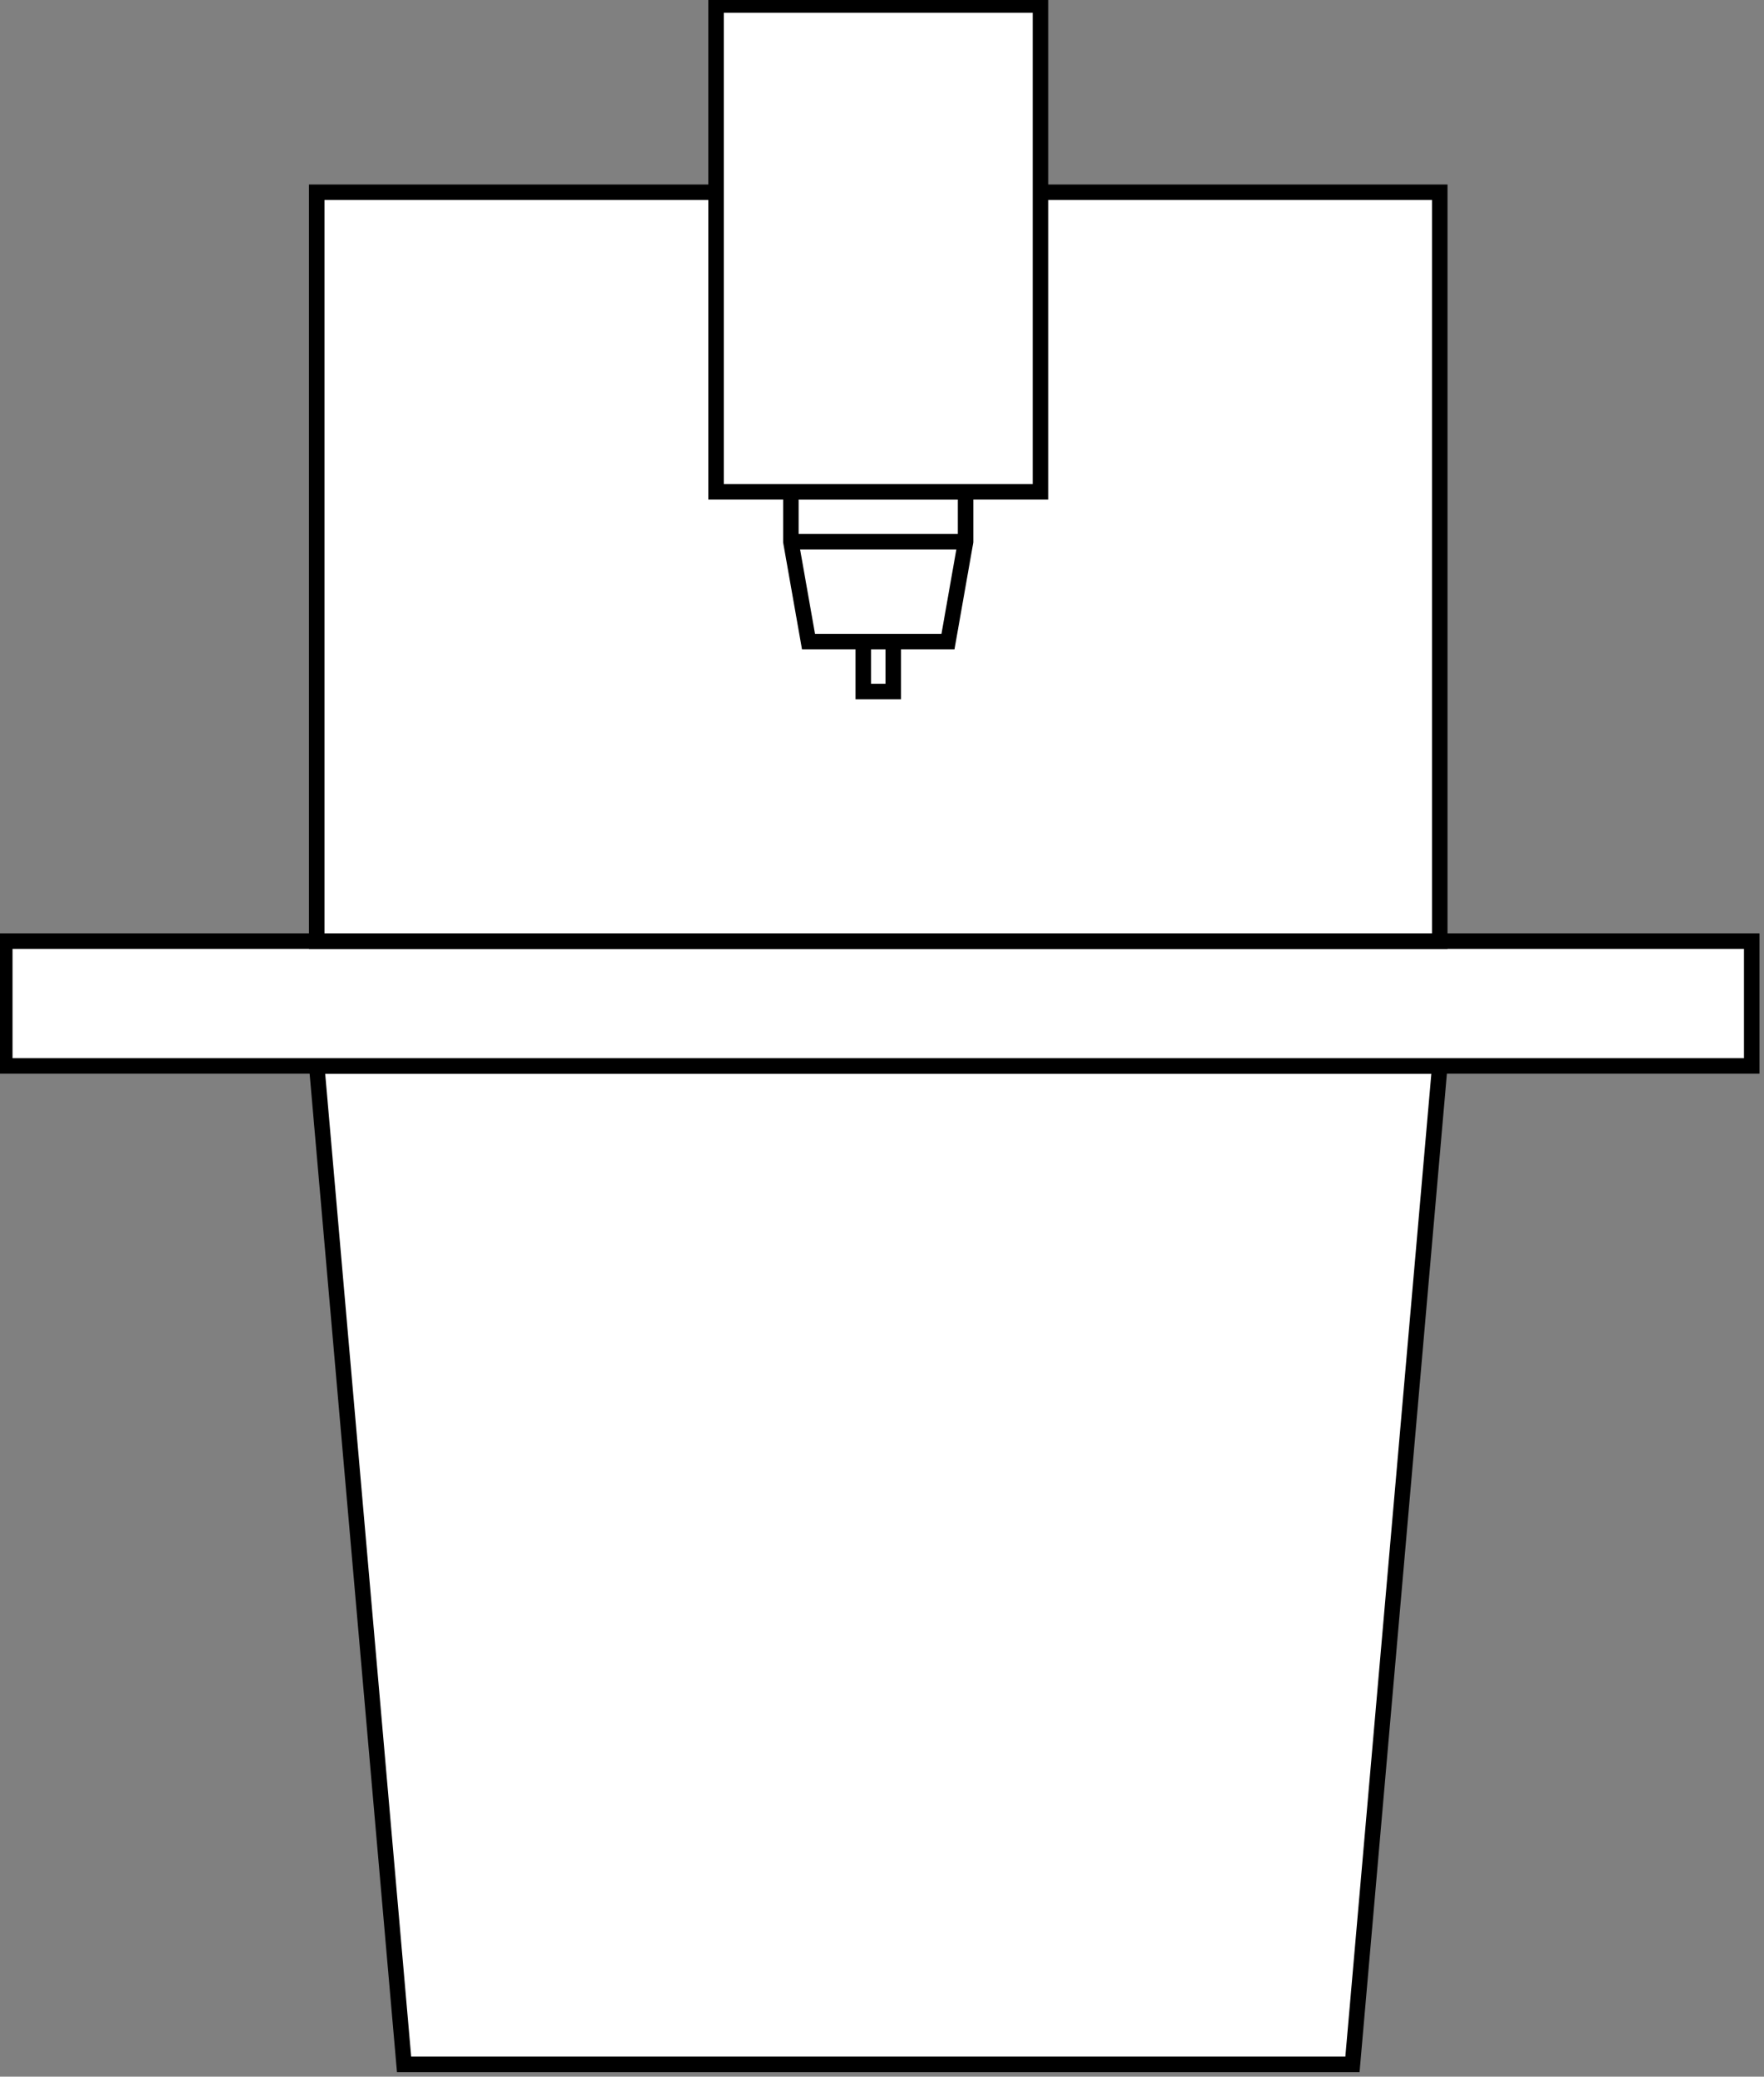 <?xml version="1.0" encoding="UTF-8" standalone="no"?>
<svg
   xmlns:dc="http://purl.org/dc/elements/1.1/"
   xmlns:cc="http://creativecommons.org/ns#"
   xmlns:rdf="http://www.w3.org/1999/02/22-rdf-syntax-ns#"
   xmlns:svg="http://www.w3.org/2000/svg"
   xmlns="http://www.w3.org/2000/svg"
   xmlns:sodipodi="http://sodipodi.sourceforge.net/DTD/sodipodi-0.dtd"
   xmlns:inkscape="http://www.inkscape.org/namespaces/inkscape"
   width="32.09mm"
   height="37.77mm"
   viewBox="0 0 32.09 37.77"
   version="1.1"
   id="svg8"
   inkscape:version="1.0.1 (3bc2e813f5, 2020-09-07)"
   sodipodi:docname="mt_scheme.svg">
  <rect x="0" y="0" width="32.09" height="37.77" fill="#808080" stroke="none"/>
  <defs
     id="defs2" />
  <sodipodi:namedview
     id="base"
     pagecolor="#ffffff"
     bordercolor="#666666"
     borderopacity="1.0"
     inkscape:pageopacity="0.0"
     inkscape:pageshadow="2"
     inkscape:zoom="7.919596"
     inkscape:cx="64.96855"
     inkscape:cy="84.655193"
     inkscape:document-units="mm"
     inkscape:current-layer="layer1"
     inkscape:document-rotation="0"
     showgrid="false"
     inkscape:window-width="2560"
     inkscape:window-height="1346"
     inkscape:window-x="-11"
     inkscape:window-y="1609"
     inkscape:window-maximized="1"
     fit-margin-top="0"
     fit-margin-left="0"
     fit-margin-right="0"
     fit-margin-bottom="0" />
  <g
     inkscape:label="Ebene 1"
     inkscape:groupmode="layer"
     id="layer1"
     transform="translate(-139.368,-124.047)">
    <g
       id="g874"
       style="fill:#ffffff;fill-opacity:1;stroke-width:0.621;stroke-miterlimit:4;stroke-dasharray:none"
       transform="matrix(0.454,0,0,0.454,76.065,67.705)">
      <path
         style="fill:#ffffff;fill-opacity:1;stroke:#000000;stroke-width:0.621;stroke-linecap:butt;stroke-linejoin:miter;stroke-miterlimit:4;stroke-dasharray:none;stroke-opacity:1"
         d="m 152.125,166.804 3.5,40 h 38.001 l 3.5,-40 z"
         id="path853" />
      <path
         style="fill:#ffffff;fill-opacity:1;stroke:#000000;stroke-width:0.621;stroke-linecap:butt;stroke-linejoin:miter;stroke-miterlimit:4;stroke-dasharray:none;stroke-opacity:1"
         d="m 139.625,166.804 h 70 v -5 h -70 z"
         id="path855" />
      <path
         style="fill:#ffffff;fill-opacity:1;stroke:#000000;stroke-width:0.621;stroke-linecap:butt;stroke-linejoin:miter;stroke-miterlimit:4;stroke-dasharray:none;stroke-opacity:1"
         d="m 152.125,161.804 v -30 h 45 v 30 z"
         id="path857" />
      <path
         style="fill:#ffffff;fill-opacity:1;stroke:#000000;stroke-width:0.621;stroke-linecap:butt;stroke-linejoin:miter;stroke-miterlimit:4;stroke-dasharray:none;stroke-opacity:1"
         d="m 174.025,151.804 v -2 h 1.2 v 2 z"
         id="path859" />
      <path
         style="fill:#ffffff;fill-opacity:1;stroke:#000000;stroke-width:0.621;stroke-linecap:butt;stroke-linejoin:miter;stroke-miterlimit:4;stroke-dasharray:none;stroke-opacity:1"
         d="m 171.83,149.804 h 5.589 l 0.705,-4 v -2 h -7 v 2 z"
         id="path861" />
      <path
         style="fill:#ffffff;fill-opacity:1;stroke:#000000;stroke-width:0.621;stroke-linecap:butt;stroke-linejoin:miter;stroke-miterlimit:4;stroke-dasharray:none;stroke-opacity:1"
         d="m 171.125,145.804 h 7"
         id="path863" />
      <path
         style="fill:#ffffff;fill-opacity:1;stroke:#000000;stroke-width:0.621;stroke-linecap:butt;stroke-linejoin:miter;stroke-miterlimit:4;stroke-dasharray:none;stroke-opacity:1"
         d="m 181.125,143.804 v -19.5 h -13 v 19.5 z"
         id="path865"
         sodipodi:nodetypes="ccccc" />
    </g>
  </g>
</svg>
